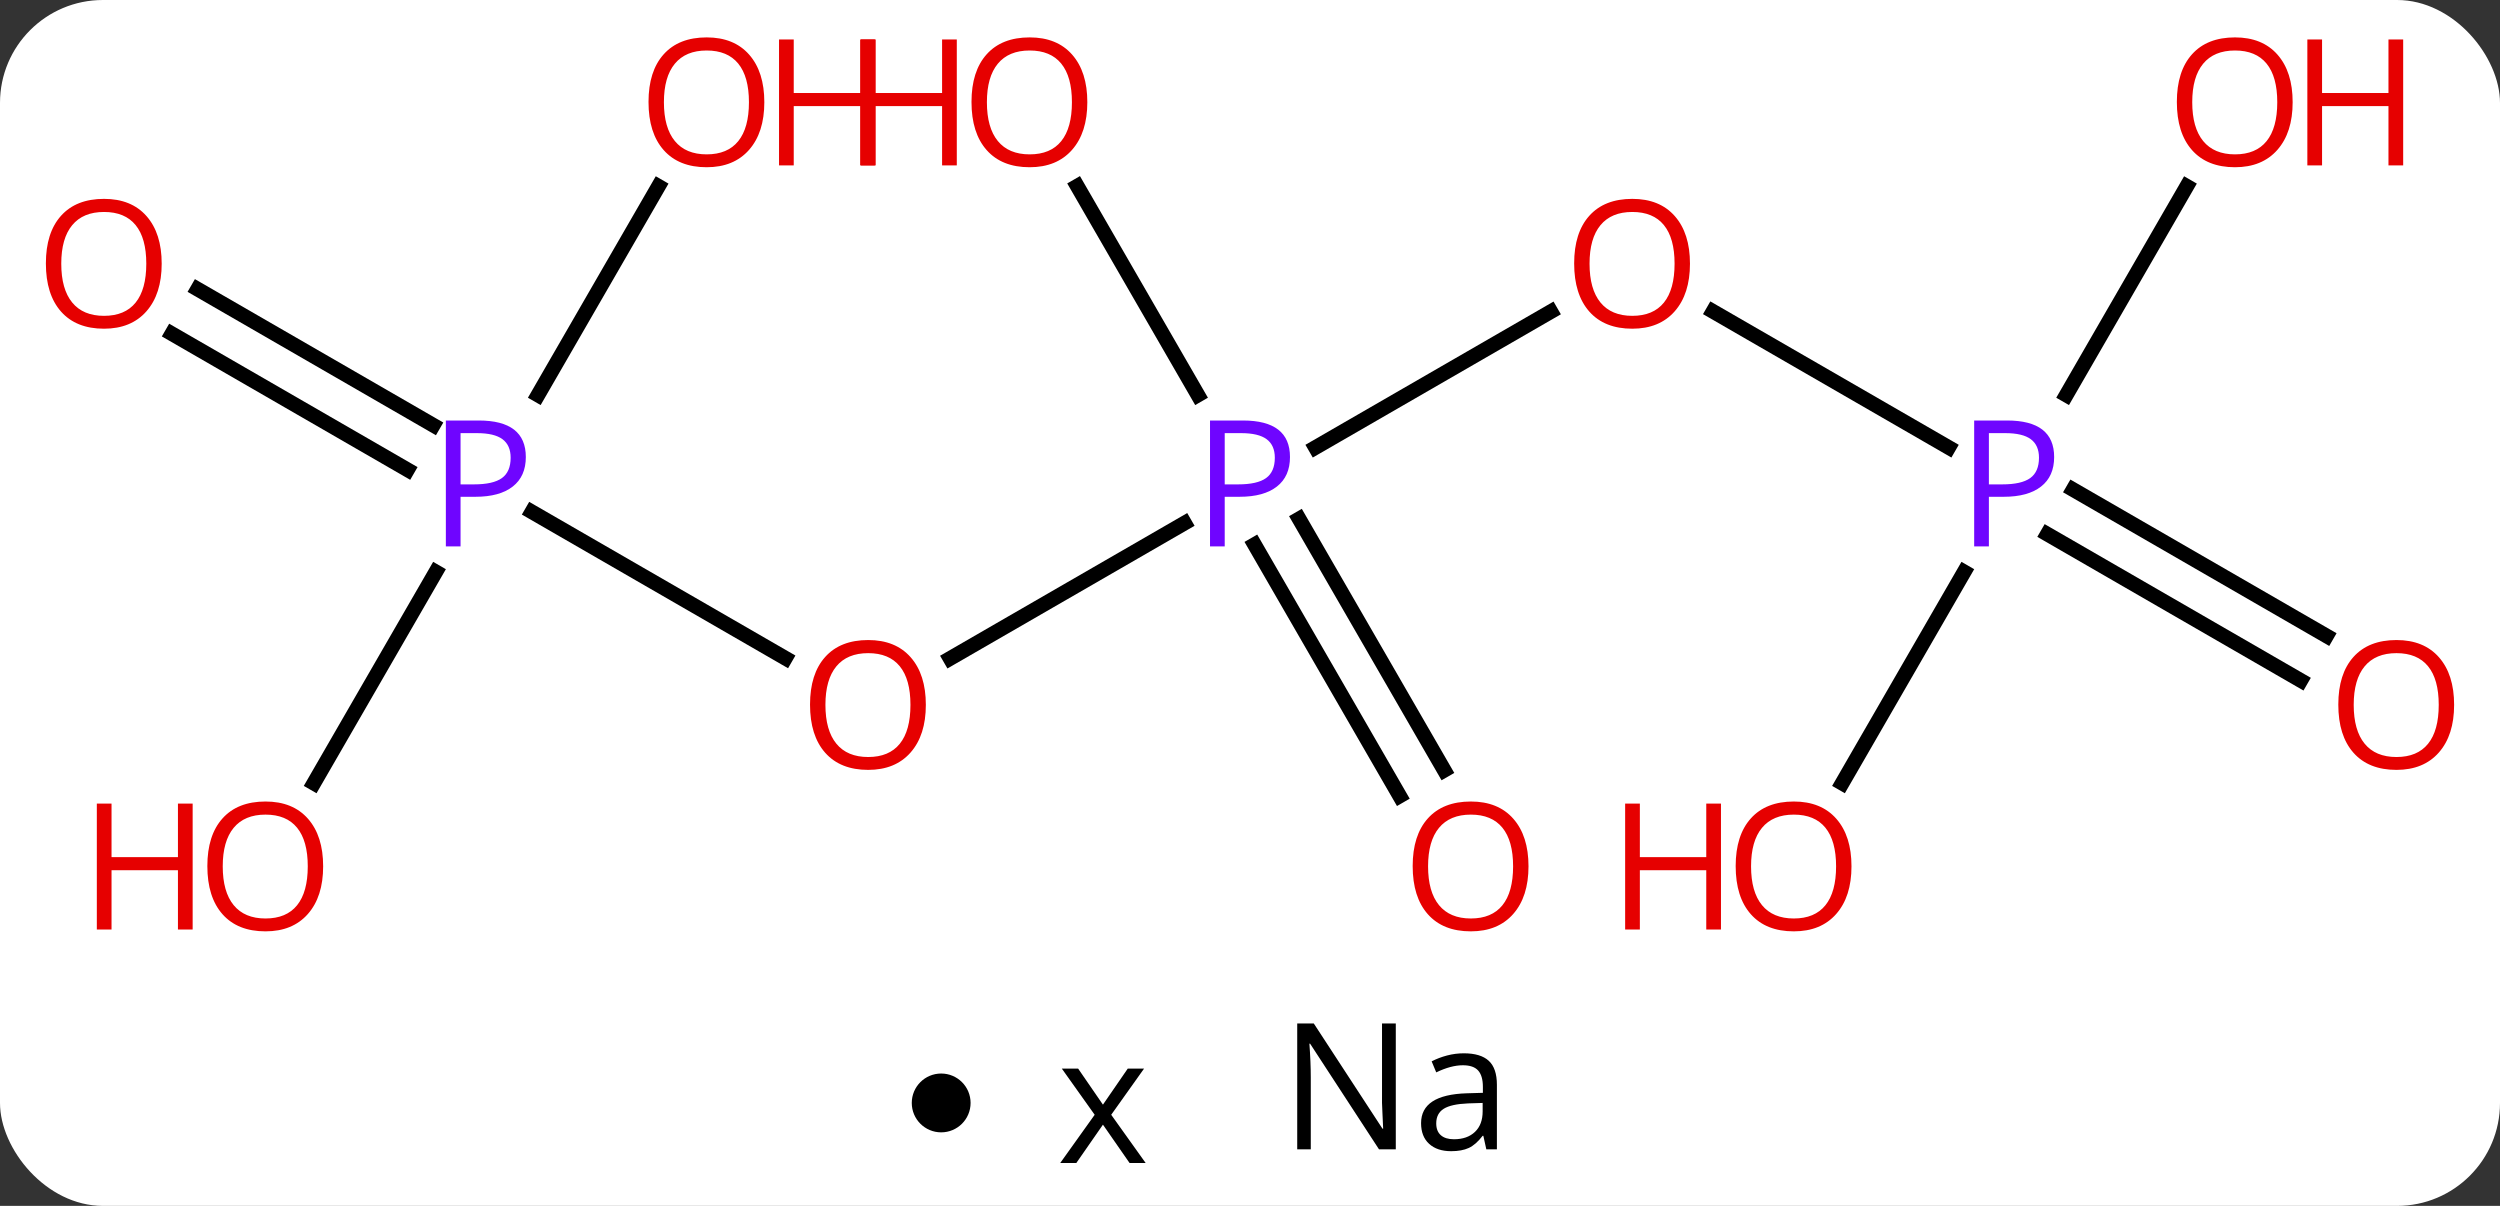 <svg width="170" viewBox="0 0 170 82" style="fill-opacity:1; color-rendering:auto; color-interpolation:auto; text-rendering:auto; stroke:black; stroke-linecap:square; stroke-miterlimit:10; shape-rendering:auto; stroke-opacity:1; fill:black; stroke-dasharray:none; font-weight:normal; stroke-width:1; font-family:'Open Sans'; font-style:normal; stroke-linejoin:miter; font-size:12; stroke-dashoffset:0; image-rendering:auto;" height="82" class="cas-substance-image" xmlns:xlink="http://www.w3.org/1999/xlink" xmlns="http://www.w3.org/2000/svg"><rect x="0" y="0" width="170" height="82" fill="#333333" stroke="none"/><svg class="cas-substance-single-component"><rect y="0" x="0" width="170" stroke="none" ry="7" rx="7" height="82" fill="white" class="cas-substance-group"/><svg y="0" x="0" width="170" viewBox="0 0 170 67" style="fill:black;" height="67" class="cas-substance-single-component-image"><svg><g><g transform="translate(85,33)" style="text-rendering:geometricPrecision; color-rendering:optimizeQuality; color-interpolation:linearRGB; stroke-linecap:butt; image-rendering:optimizeQuality;"><line y2="2.57" y1="11.774" x2="-4.451" x1="-20.392" style="fill:none;"/><line y2="1.808" y1="11.759" x2="-48.832" x1="-31.594" style="fill:none;"/><line y2="-11.811" y1="-2.57" x2="20.457" x1="4.451" style="fill:none;"/><line y2="21.127" y1="4.033" x2="10.178" x1="0.308" style="fill:none;"/><line y2="19.377" y1="2.283" x2="13.209" x1="3.339" style="fill:none;"/><line y2="-20.344" y1="-6.138" x2="-11.746" x1="-3.544" style="fill:none;"/><line y2="-13.337" y1="-4.085" x2="-71.563" x1="-55.539" style="fill:none;"/><line y2="-10.306" y1="-1.054" x2="-73.313" x1="-57.289" style="fill:none;"/><line y2="20.258" y1="5.888" x2="-63.66" x1="-55.363" style="fill:none;"/><line y2="-20.332" y1="-6.138" x2="-40.224" x1="-48.419" style="fill:none;"/><line y2="-2.57" y1="-11.822" x2="47.512" x1="31.486" style="fill:none;"/><line y2="13.274" y1="3.323" x2="71.454" x1="54.219" style="fill:none;"/><line y2="10.243" y1="0.292" x2="73.204" x1="55.969" style="fill:none;"/><line y2="-20.332" y1="-6.138" x2="63.702" x1="55.507" style="fill:none;"/><line y2="20.258" y1="5.888" x2="40.267" x1="48.563" style="fill:none;"/></g><g transform="translate(85,33)" style="fill:rgb(230,0,0); text-rendering:geometricPrecision; color-rendering:optimizeQuality; image-rendering:optimizeQuality; font-family:'Open Sans'; stroke:rgb(230,0,0); color-interpolation:linearRGB;"><path style="stroke:none;" d="M-22.043 14.93 Q-22.043 16.992 -23.082 18.172 Q-24.121 19.352 -25.964 19.352 Q-27.855 19.352 -28.886 18.188 Q-29.918 17.023 -29.918 14.914 Q-29.918 12.82 -28.886 11.672 Q-27.855 10.523 -25.964 10.523 Q-24.105 10.523 -23.074 11.695 Q-22.043 12.867 -22.043 14.93 ZM-28.871 14.93 Q-28.871 16.664 -28.128 17.57 Q-27.386 18.477 -25.964 18.477 Q-24.543 18.477 -23.816 17.578 Q-23.089 16.68 -23.089 14.93 Q-23.089 13.195 -23.816 12.305 Q-24.543 11.414 -25.964 11.414 Q-27.386 11.414 -28.128 12.312 Q-28.871 13.211 -28.871 14.93 Z"/><path style="fill:rgb(111,5,255); stroke:none;" d="M2.719 -1.922 Q2.719 -0.609 1.828 0.086 Q0.938 0.781 -0.703 0.781 L-1.719 0.781 L-1.719 4.156 L-2.719 4.156 L-2.719 -4.406 L-0.484 -4.406 Q2.719 -4.406 2.719 -1.922 ZM-1.719 -0.062 L-0.812 -0.062 Q0.5 -0.062 1.094 -0.492 Q1.688 -0.922 1.688 -1.875 Q1.688 -2.719 1.133 -3.133 Q0.578 -3.547 -0.609 -3.547 L-1.719 -3.547 L-1.719 -0.062 Z"/><path style="fill:rgb(111,5,255); stroke:none;" d="M-49.244 -1.922 Q-49.244 -0.609 -50.135 0.086 Q-51.026 0.781 -52.666 0.781 L-53.682 0.781 L-53.682 4.156 L-54.682 4.156 L-54.682 -4.406 L-52.447 -4.406 Q-49.244 -4.406 -49.244 -1.922 ZM-53.682 -0.062 L-52.776 -0.062 Q-51.463 -0.062 -50.869 -0.492 Q-50.276 -0.922 -50.276 -1.875 Q-50.276 -2.719 -50.83 -3.133 Q-51.385 -3.547 -52.572 -3.547 L-53.682 -3.547 L-53.682 -0.062 Z"/><path style="stroke:none;" d="M29.918 -15.07 Q29.918 -13.008 28.878 -11.828 Q27.839 -10.648 25.996 -10.648 Q24.105 -10.648 23.074 -11.812 Q22.043 -12.977 22.043 -15.086 Q22.043 -17.18 23.074 -18.328 Q24.105 -19.477 25.996 -19.477 Q27.855 -19.477 28.886 -18.305 Q29.918 -17.133 29.918 -15.07 ZM23.089 -15.07 Q23.089 -13.336 23.832 -12.43 Q24.574 -11.523 25.996 -11.523 Q27.418 -11.523 28.144 -12.422 Q28.871 -13.32 28.871 -15.07 Q28.871 -16.805 28.144 -17.695 Q27.418 -18.586 25.996 -18.586 Q24.574 -18.586 23.832 -17.688 Q23.089 -16.789 23.089 -15.07 Z"/><path style="stroke:none;" d="M18.938 25.91 Q18.938 27.972 17.898 29.152 Q16.859 30.332 15.016 30.332 Q13.125 30.332 12.094 29.168 Q11.062 28.003 11.062 25.894 Q11.062 23.8 12.094 22.652 Q13.125 21.503 15.016 21.503 Q16.875 21.503 17.906 22.675 Q18.938 23.847 18.938 25.91 ZM12.109 25.91 Q12.109 27.644 12.852 28.55 Q13.594 29.457 15.016 29.457 Q16.438 29.457 17.164 28.558 Q17.891 27.66 17.891 25.91 Q17.891 24.175 17.164 23.285 Q16.438 22.394 15.016 22.394 Q13.594 22.394 12.852 23.293 Q12.109 24.191 12.109 25.91 Z"/><path style="stroke:none;" d="M-11.062 -26.05 Q-11.062 -23.988 -12.102 -22.808 Q-13.141 -21.628 -14.984 -21.628 Q-16.875 -21.628 -17.906 -22.793 Q-18.938 -23.957 -18.938 -26.066 Q-18.938 -28.16 -17.906 -29.308 Q-16.875 -30.457 -14.984 -30.457 Q-13.125 -30.457 -12.094 -29.285 Q-11.062 -28.113 -11.062 -26.05 ZM-17.891 -26.05 Q-17.891 -24.316 -17.148 -23.41 Q-16.406 -22.503 -14.984 -22.503 Q-13.562 -22.503 -12.836 -23.402 Q-12.109 -24.3 -12.109 -26.05 Q-12.109 -27.785 -12.836 -28.675 Q-13.562 -29.566 -14.984 -29.566 Q-16.406 -29.566 -17.148 -28.668 Q-17.891 -27.769 -17.891 -26.05 Z"/><path style="stroke:none;" d="M-19.938 -21.753 L-20.938 -21.753 L-20.938 -25.785 L-25.453 -25.785 L-25.453 -21.753 L-26.453 -21.753 L-26.453 -30.316 L-25.453 -30.316 L-25.453 -26.675 L-20.938 -26.675 L-20.938 -30.316 L-19.938 -30.316 L-19.938 -21.753 Z"/><path style="stroke:none;" d="M-74.005 -15.07 Q-74.005 -13.008 -75.045 -11.828 Q-76.084 -10.648 -77.927 -10.648 Q-79.818 -10.648 -80.849 -11.812 Q-81.88 -12.977 -81.88 -15.086 Q-81.88 -17.18 -80.849 -18.328 Q-79.818 -19.477 -77.927 -19.477 Q-76.068 -19.477 -75.037 -18.305 Q-74.005 -17.133 -74.005 -15.07 ZM-80.834 -15.07 Q-80.834 -13.336 -80.091 -12.43 Q-79.349 -11.523 -77.927 -11.523 Q-76.505 -11.523 -75.779 -12.422 Q-75.052 -13.32 -75.052 -15.07 Q-75.052 -16.805 -75.779 -17.695 Q-76.505 -18.586 -77.927 -18.586 Q-79.349 -18.586 -80.091 -17.688 Q-80.834 -16.789 -80.834 -15.07 Z"/><path style="stroke:none;" d="M-63.026 25.91 Q-63.026 27.972 -64.065 29.152 Q-65.104 30.332 -66.947 30.332 Q-68.838 30.332 -69.869 29.168 Q-70.9 28.003 -70.9 25.894 Q-70.9 23.8 -69.869 22.652 Q-68.838 21.503 -66.947 21.503 Q-65.088 21.503 -64.057 22.675 Q-63.026 23.847 -63.026 25.91 ZM-69.854 25.91 Q-69.854 27.644 -69.111 28.55 Q-68.369 29.457 -66.947 29.457 Q-65.525 29.457 -64.799 28.558 Q-64.072 27.66 -64.072 25.91 Q-64.072 24.175 -64.799 23.285 Q-65.525 22.394 -66.947 22.394 Q-68.369 22.394 -69.111 23.293 Q-69.854 24.191 -69.854 25.91 Z"/><path style="stroke:none;" d="M-71.9 30.207 L-72.9 30.207 L-72.9 26.175 L-77.416 26.175 L-77.416 30.207 L-78.416 30.207 L-78.416 21.644 L-77.416 21.644 L-77.416 25.285 L-72.9 25.285 L-72.9 21.644 L-71.9 21.644 L-71.9 30.207 Z"/><path style="stroke:none;" d="M-33.026 -26.05 Q-33.026 -23.988 -34.065 -22.808 Q-35.104 -21.628 -36.947 -21.628 Q-38.838 -21.628 -39.869 -22.793 Q-40.901 -23.957 -40.901 -26.066 Q-40.901 -28.16 -39.869 -29.308 Q-38.838 -30.457 -36.947 -30.457 Q-35.088 -30.457 -34.057 -29.285 Q-33.026 -28.113 -33.026 -26.05 ZM-39.854 -26.05 Q-39.854 -24.316 -39.111 -23.41 Q-38.369 -22.503 -36.947 -22.503 Q-35.526 -22.503 -34.799 -23.402 Q-34.072 -24.3 -34.072 -26.05 Q-34.072 -27.785 -34.799 -28.675 Q-35.526 -29.566 -36.947 -29.566 Q-38.369 -29.566 -39.111 -28.668 Q-39.854 -27.769 -39.854 -26.05 Z"/><path style="stroke:none;" d="M-25.51 -21.753 L-26.51 -21.753 L-26.51 -25.785 L-31.026 -25.785 L-31.026 -21.753 L-32.026 -21.753 L-32.026 -30.316 L-31.026 -30.316 L-31.026 -26.675 L-26.51 -26.675 L-26.51 -30.316 L-25.51 -30.316 L-25.51 -21.753 Z"/><path style="fill:rgb(111,5,255); stroke:none;" d="M54.682 -1.922 Q54.682 -0.609 53.791 0.086 Q52.901 0.781 51.26 0.781 L50.244 0.781 L50.244 4.156 L49.244 4.156 L49.244 -4.406 L51.479 -4.406 Q54.682 -4.406 54.682 -1.922 ZM50.244 -0.062 L51.151 -0.062 Q52.463 -0.062 53.057 -0.492 Q53.651 -0.922 53.651 -1.875 Q53.651 -2.719 53.096 -3.133 Q52.541 -3.547 51.354 -3.547 L50.244 -3.547 L50.244 -0.062 Z"/><path style="stroke:none;" d="M81.88 14.93 Q81.88 16.992 80.841 18.172 Q79.802 19.352 77.959 19.352 Q76.068 19.352 75.037 18.188 Q74.005 17.023 74.005 14.914 Q74.005 12.82 75.037 11.672 Q76.068 10.523 77.959 10.523 Q79.818 10.523 80.849 11.695 Q81.88 12.867 81.88 14.93 ZM75.052 14.93 Q75.052 16.664 75.795 17.57 Q76.537 18.477 77.959 18.477 Q79.38 18.477 80.107 17.578 Q80.834 16.68 80.834 14.93 Q80.834 13.195 80.107 12.305 Q79.38 11.414 77.959 11.414 Q76.537 11.414 75.795 12.312 Q75.052 13.211 75.052 14.93 Z"/><path style="stroke:none;" d="M70.9 -26.05 Q70.9 -23.988 69.861 -22.808 Q68.822 -21.628 66.979 -21.628 Q65.088 -21.628 64.057 -22.793 Q63.026 -23.957 63.026 -26.066 Q63.026 -28.16 64.057 -29.308 Q65.088 -30.457 66.979 -30.457 Q68.838 -30.457 69.869 -29.285 Q70.9 -28.113 70.9 -26.05 ZM64.072 -26.05 Q64.072 -24.316 64.815 -23.41 Q65.557 -22.503 66.979 -22.503 Q68.4 -22.503 69.127 -23.402 Q69.854 -24.3 69.854 -26.05 Q69.854 -27.785 69.127 -28.675 Q68.4 -29.566 66.979 -29.566 Q65.557 -29.566 64.815 -28.668 Q64.072 -27.769 64.072 -26.05 Z"/><path style="stroke:none;" d="M78.416 -21.753 L77.416 -21.753 L77.416 -25.785 L72.9 -25.785 L72.9 -21.753 L71.9 -21.753 L71.9 -30.316 L72.9 -30.316 L72.9 -26.675 L77.416 -26.675 L77.416 -30.316 L78.416 -30.316 L78.416 -21.753 Z"/><path style="stroke:none;" d="M40.901 25.91 Q40.901 27.972 39.861 29.152 Q38.822 30.332 36.979 30.332 Q35.088 30.332 34.057 29.168 Q33.026 28.003 33.026 25.894 Q33.026 23.8 34.057 22.652 Q35.088 21.503 36.979 21.503 Q38.838 21.503 39.869 22.675 Q40.901 23.847 40.901 25.91 ZM34.072 25.91 Q34.072 27.644 34.815 28.55 Q35.557 29.457 36.979 29.457 Q38.401 29.457 39.127 28.558 Q39.854 27.66 39.854 25.91 Q39.854 24.175 39.127 23.285 Q38.401 22.394 36.979 22.394 Q35.557 22.394 34.815 23.293 Q34.072 24.191 34.072 25.91 Z"/><path style="stroke:none;" d="M32.026 30.207 L31.026 30.207 L31.026 26.175 L26.51 26.175 L26.51 30.207 L25.51 30.207 L25.51 21.644 L26.51 21.644 L26.51 25.285 L31.026 25.285 L31.026 21.644 L32.026 21.644 L32.026 30.207 Z"/></g></g></svg></svg><svg y="67" x="62" class="cas-substance-saf"><svg y="6" x="0" width="4" style="fill:black;" height="4" class="cas-substance-saf-dot"><circle stroke="none" r="2" fill="black" cy="2" cx="2"/></svg><svg y="3" x="7" width="12" style="fill:black;" height="12" class="cas-substance-saf-coefficient"><svg><g><g transform="translate(6,6)" style="text-rendering:geometricPrecision; font-family:'Open Sans'; color-interpolation:linearRGB; color-rendering:optimizeQuality; image-rendering:optimizeQuality;"><path style="stroke:none;" d="M-0.562 -0.195 L-2.797 -3.336 L-1.688 -3.336 L0 -0.883 L1.688 -3.336 L2.797 -3.336 L0.562 -0.195 L2.906 3.086 L1.812 3.086 L0 0.477 L-1.812 3.086 L-2.906 3.086 L-0.562 -0.195 Z"/></g></g></svg></svg><svg y="0" x="23" width="20" style="fill:black;" height="15" class="cas-substance-saf-image"><svg><g><g transform="translate(10,7)" style="text-rendering:geometricPrecision; font-family:'Open Sans'; color-interpolation:linearRGB; color-rendering:optimizeQuality; image-rendering:optimizeQuality;"><path style="stroke:none;" d="M-0.086 4.156 L-1.227 4.156 L-5.914 -3.031 L-5.961 -3.031 Q-5.867 -1.766 -5.867 -0.719 L-5.867 4.156 L-6.789 4.156 L-6.789 -4.406 L-5.664 -4.406 L-0.992 2.75 L-0.945 2.75 Q-0.945 2.594 -0.992 1.734 Q-1.039 0.875 -1.023 0.5 L-1.023 -4.406 L-0.086 -4.406 L-0.086 4.156 ZM6.07 4.156 L5.867 3.234 L5.82 3.234 Q5.352 3.844 4.875 4.062 Q4.398 4.281 3.68 4.281 Q2.727 4.281 2.18 3.781 Q1.633 3.281 1.633 2.375 Q1.633 0.438 4.742 0.344 L5.836 0.312 L5.836 -0.094 Q5.836 -0.844 5.516 -1.203 Q5.195 -1.562 4.477 -1.562 Q3.664 -1.562 2.664 -1.078 L2.352 -1.828 Q2.836 -2.078 3.398 -2.227 Q3.961 -2.375 4.539 -2.375 Q5.68 -2.375 6.234 -1.867 Q6.789 -1.359 6.789 -0.234 L6.789 4.156 L6.07 4.156 ZM3.867 3.469 Q4.773 3.469 5.297 2.969 Q5.82 2.469 5.82 1.578 L5.82 1 L4.836 1.031 Q3.68 1.078 3.172 1.398 Q2.664 1.719 2.664 2.391 Q2.664 2.922 2.977 3.195 Q3.289 3.469 3.867 3.469 Z"/></g></g></svg></svg></svg></svg></svg>